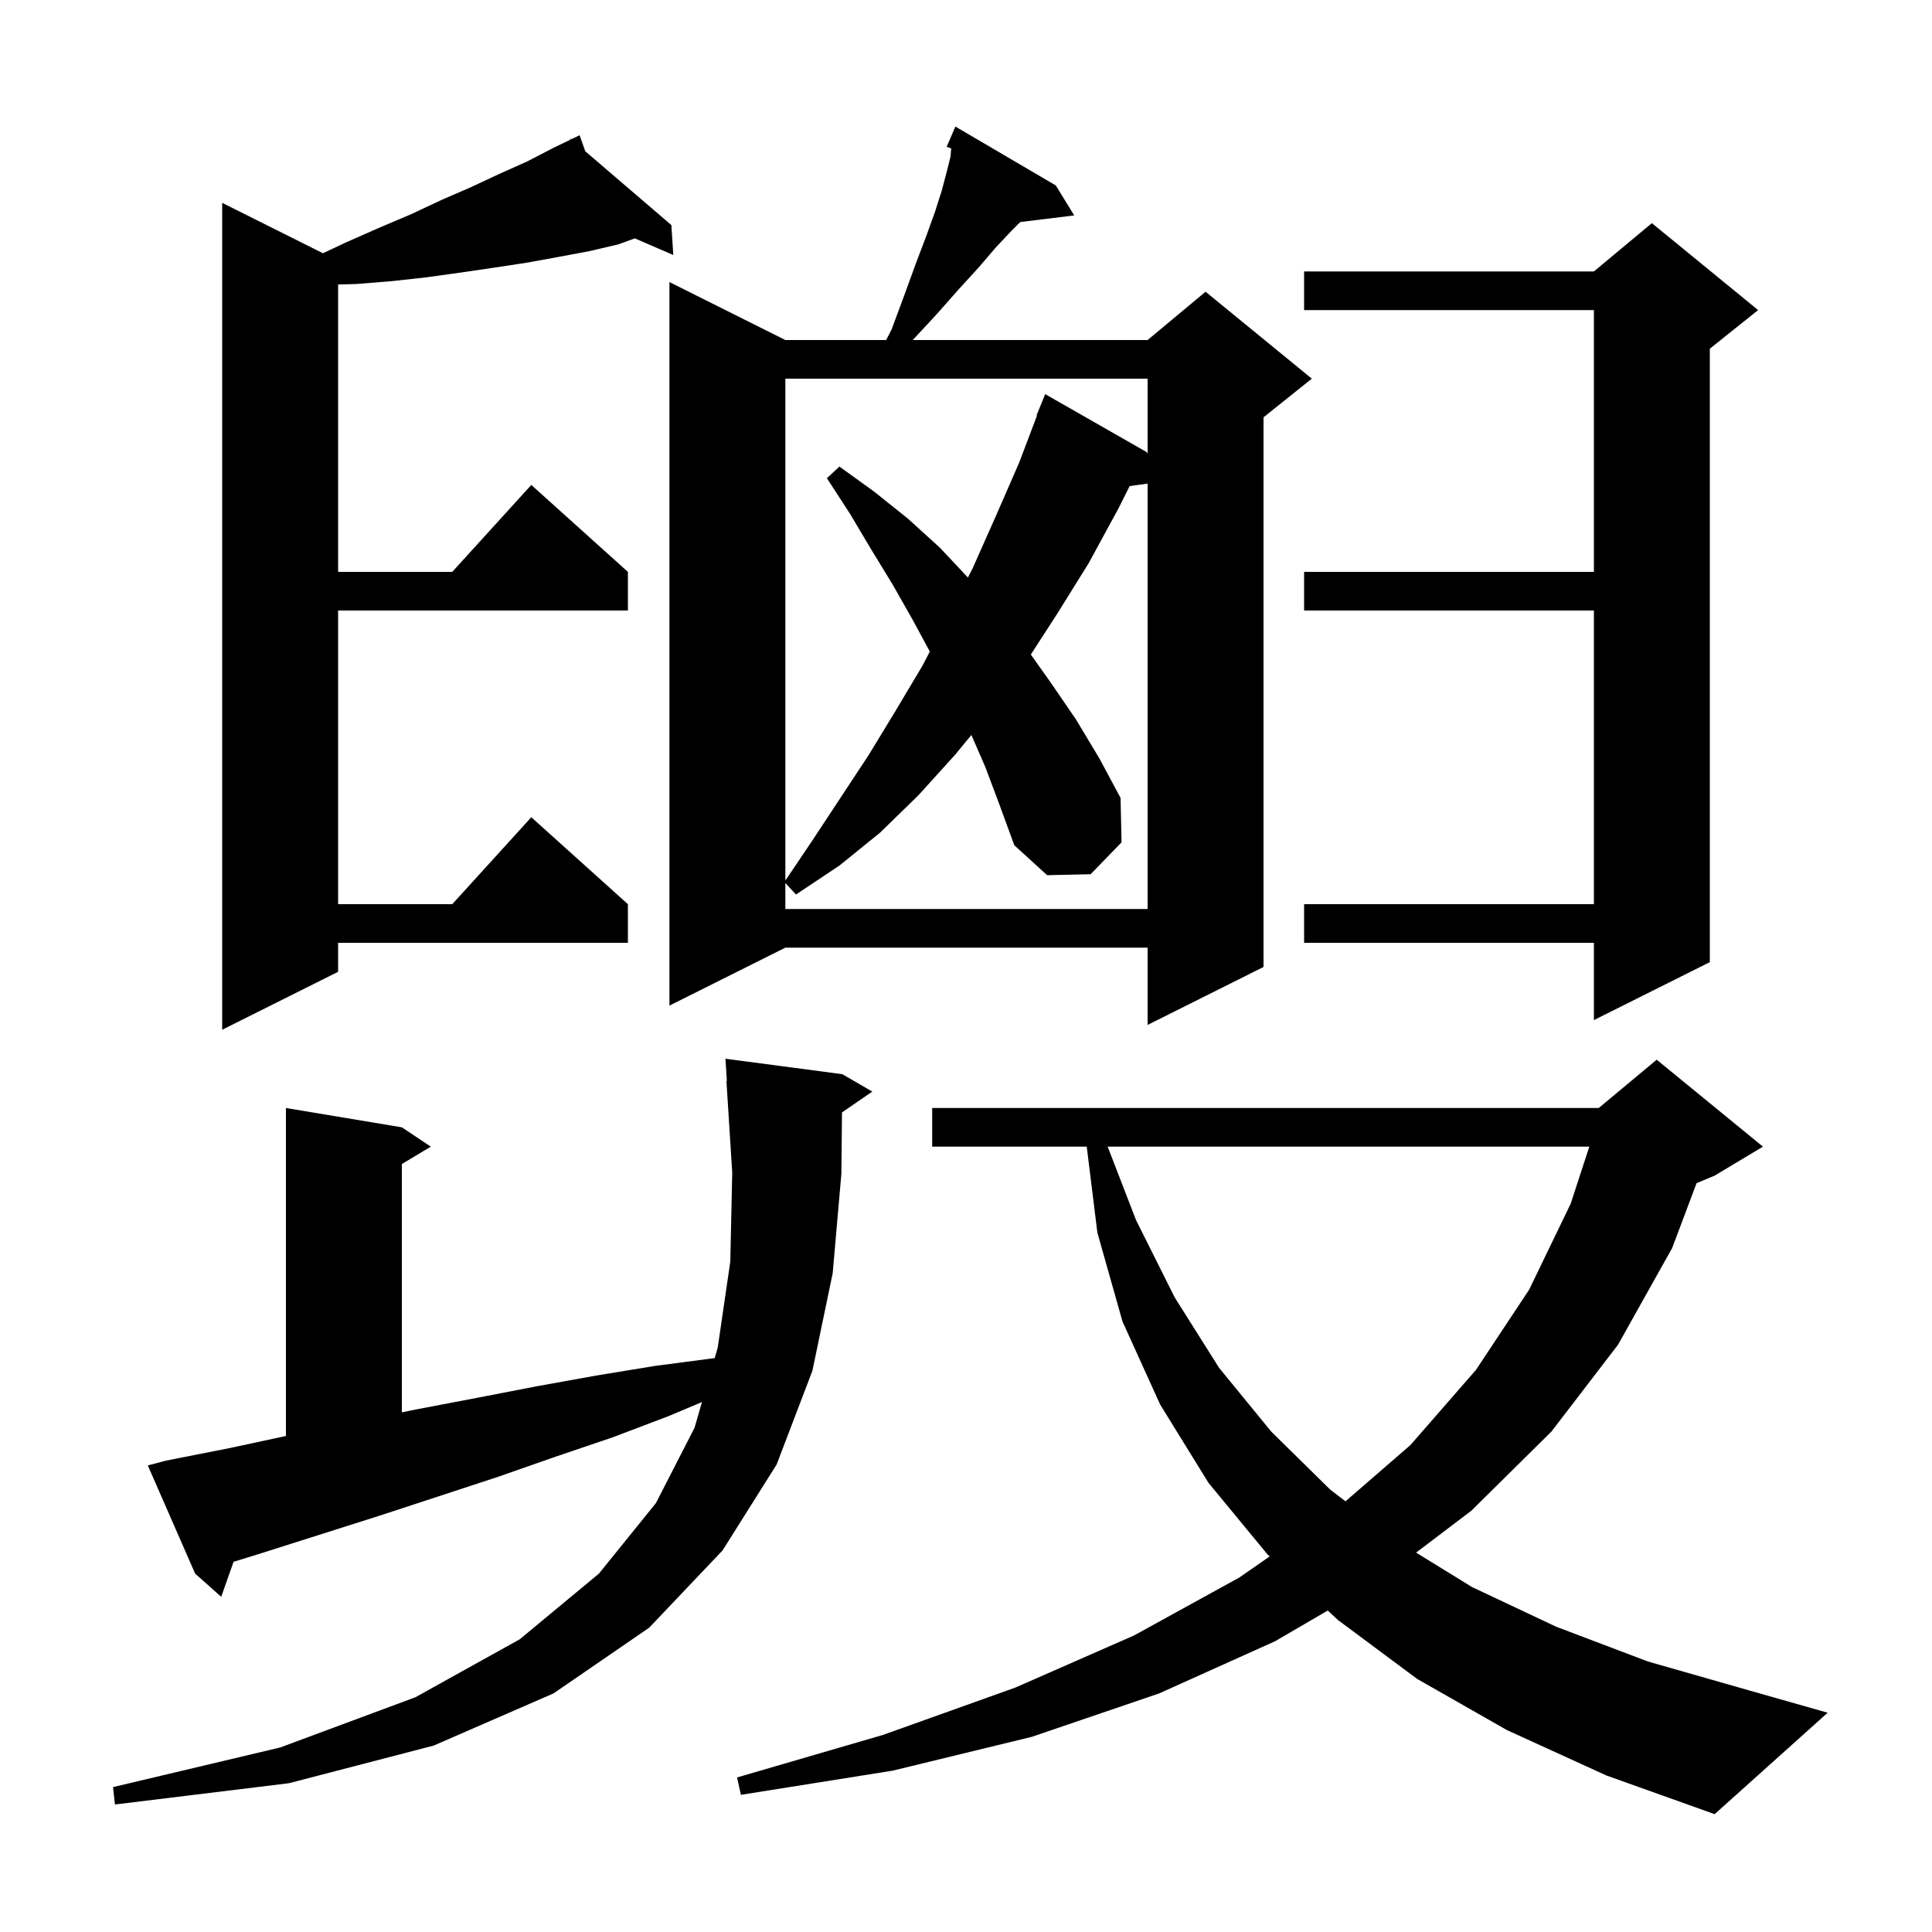 <svg xmlns="http://www.w3.org/2000/svg" xmlns:xlink="http://www.w3.org/1999/xlink" version="1.1" baseProfile="full" viewBox="0 0 200 200" width="200" height="200">
<g fill="black">
<path d="M 156.0 179.1 L 146.7 173.8 L 138.5 167.7 L 137.449 166.721 L 132.0 169.9 L 120.0 175.3 L 106.8 179.8 L 92.4 183.3 L 76.7 185.8 L 76.3 184.0 L 91.4 179.6 L 105.1 174.7 L 117.4 169.3 L 128.3 163.3 L 131.437 161.121 L 131.2 160.9 L 125.1 153.5 L 120.1 145.4 L 116.2 136.8 L 113.6 127.6 L 112.499 118.7 L 96.5 118.7 L 96.5 114.7 L 165.5 114.7 L 171.5 109.7 L 182.5 118.7 L 177.5 121.7 L 175.628 122.48 L 173.1 129.2 L 167.5 139.2 L 160.6 148.2 L 152.3 156.4 L 146.592 160.726 L 152.4 164.3 L 161.1 168.4 L 170.6 172.0 L 181.1 175.0 L 189.2 177.3 L 177.5 187.8 L 166.3 183.8 Z M 17.2 151.2 L 23.8 149.9 L 29.6 148.651 L 29.6 114.7 L 41.6 116.7 L 44.6 118.7 L 41.6 120.5 L 41.6 146.205 L 43.1 145.9 L 49.4 144.7 L 55.6 143.5 L 61.7 142.4 L 67.8 141.4 L 73.9 140.6 L 73.984 140.592 L 74.3 139.5 L 75.6 130.6 L 75.8 121.4 L 75.2 111.9 L 75.244 111.897 L 75.1 109.6 L 87.2 111.2 L 90.3 113.0 L 87.162 115.158 L 87.1 121.5 L 86.2 131.8 L 84.1 141.9 L 80.4 151.6 L 74.8 160.5 L 67.2 168.5 L 57.3 175.3 L 44.9 180.7 L 29.9 184.6 L 11.9 186.8 L 11.7 185.0 L 29.0 180.9 L 43.0 175.7 L 53.8 169.7 L 62.0 162.9 L 67.9 155.6 L 71.9 147.8 L 72.669 145.139 L 69.2 146.6 L 63.4 148.8 L 57.5 150.8 L 51.5 152.9 L 39.3 156.9 L 26.7 160.9 L 24.179 161.676 L 22.9 165.3 L 20.2 162.9 L 15.3 151.7 Z M 114.664 118.7 L 117.6 126.3 L 121.6 134.3 L 126.2 141.6 L 131.6 148.2 L 137.7 154.2 L 139.283 155.416 L 146.0 149.6 L 152.8 141.8 L 158.3 133.5 L 162.6 124.6 L 164.525 118.7 Z M 60.588 15.661 L 69.5 23.3 L 69.7 26.4 L 65.717 24.676 L 64.0 25.3 L 61.0 26.0 L 57.8 26.6 L 54.5 27.2 L 51.2 27.7 L 47.8 28.2 L 44.2 28.7 L 40.6 29.1 L 36.9 29.4 L 35.0 29.449 L 35.0 59.2 L 46.818 59.2 L 55.0 50.2 L 65.0 59.2 L 65.0 63.2 L 35.0 63.2 L 35.0 93.6 L 46.818 93.6 L 55.0 84.6 L 65.0 93.6 L 65.0 97.6 L 35.0 97.6 L 35.0 100.6 L 23.0 106.6 L 23.0 21.0 L 33.43 26.215 L 35.8 25.1 L 39.2 23.6 L 42.5 22.2 L 45.7 20.7 L 48.7 19.4 L 51.7 18.0 L 54.6 16.7 L 57.3 15.3 L 59.068 14.449 L 59.0 14.3 L 59.136 14.416 L 60.0 14.0 Z M 109.3 19.2 L 111.2 22.3 L 105.614 22.986 L 104.7 23.9 L 103.1 25.6 L 101.3 27.7 L 99.2 30.0 L 96.9 32.6 L 94.486 35.2 L 118.8 35.2 L 124.8 30.2 L 135.8 39.2 L 130.8 43.2 L 130.8 100.1 L 118.8 106.1 L 118.8 98.1 L 81.3 98.1 L 69.3 104.1 L 69.3 29.2 L 81.3 35.2 L 91.735 35.2 L 92.3 34.1 L 93.6 30.6 L 94.8 27.3 L 95.9 24.4 L 96.8 21.9 L 97.5 19.7 L 98.0 17.8 L 98.4 16.2 L 98.469 15.366 L 98.0 15.2 L 98.9 13.1 Z M 182.0 32.1 L 177.0 36.1 L 177.0 99.6 L 165.0 105.6 L 165.0 97.6 L 135.0 97.6 L 135.0 93.6 L 165.0 93.6 L 165.0 63.2 L 135.0 63.2 L 135.0 59.2 L 165.0 59.2 L 165.0 32.1 L 135.0 32.1 L 135.0 28.1 L 165.0 28.1 L 171.0 23.1 Z M 102.0 79.4 L 100.556 76.086 L 98.9 78.1 L 95.1 82.3 L 91.1 86.2 L 86.9 89.6 L 82.4 92.6 L 81.3 91.408 L 81.3 94.1 L 118.8 94.1 L 118.8 50.062 L 116.941 50.319 L 115.8 52.6 L 112.7 58.3 L 109.4 63.6 L 106.71 67.758 L 108.8 70.7 L 111.4 74.5 L 113.8 78.5 L 116.0 82.6 L 116.1 87.2 L 112.9 90.5 L 108.4 90.6 L 105.0 87.5 L 103.5 83.4 Z M 81.3 39.2 L 81.3 91.152 L 84.1 87.0 L 89.9 78.2 L 92.7 73.6 L 95.5 68.9 L 96.255 67.447 L 94.5 64.2 L 92.4 60.5 L 90.2 56.9 L 88.0 53.2 L 85.6 49.5 L 86.9 48.3 L 90.5 50.9 L 94.0 53.7 L 97.3 56.7 L 100.198 59.785 L 100.7 58.8 L 103.1 53.4 L 105.5 47.9 L 107.352 43.017 L 107.3 43.0 L 108.2 40.8 L 118.7 46.8 L 118.8 46.95 L 118.8 39.2 Z " />
</g>
</svg>
